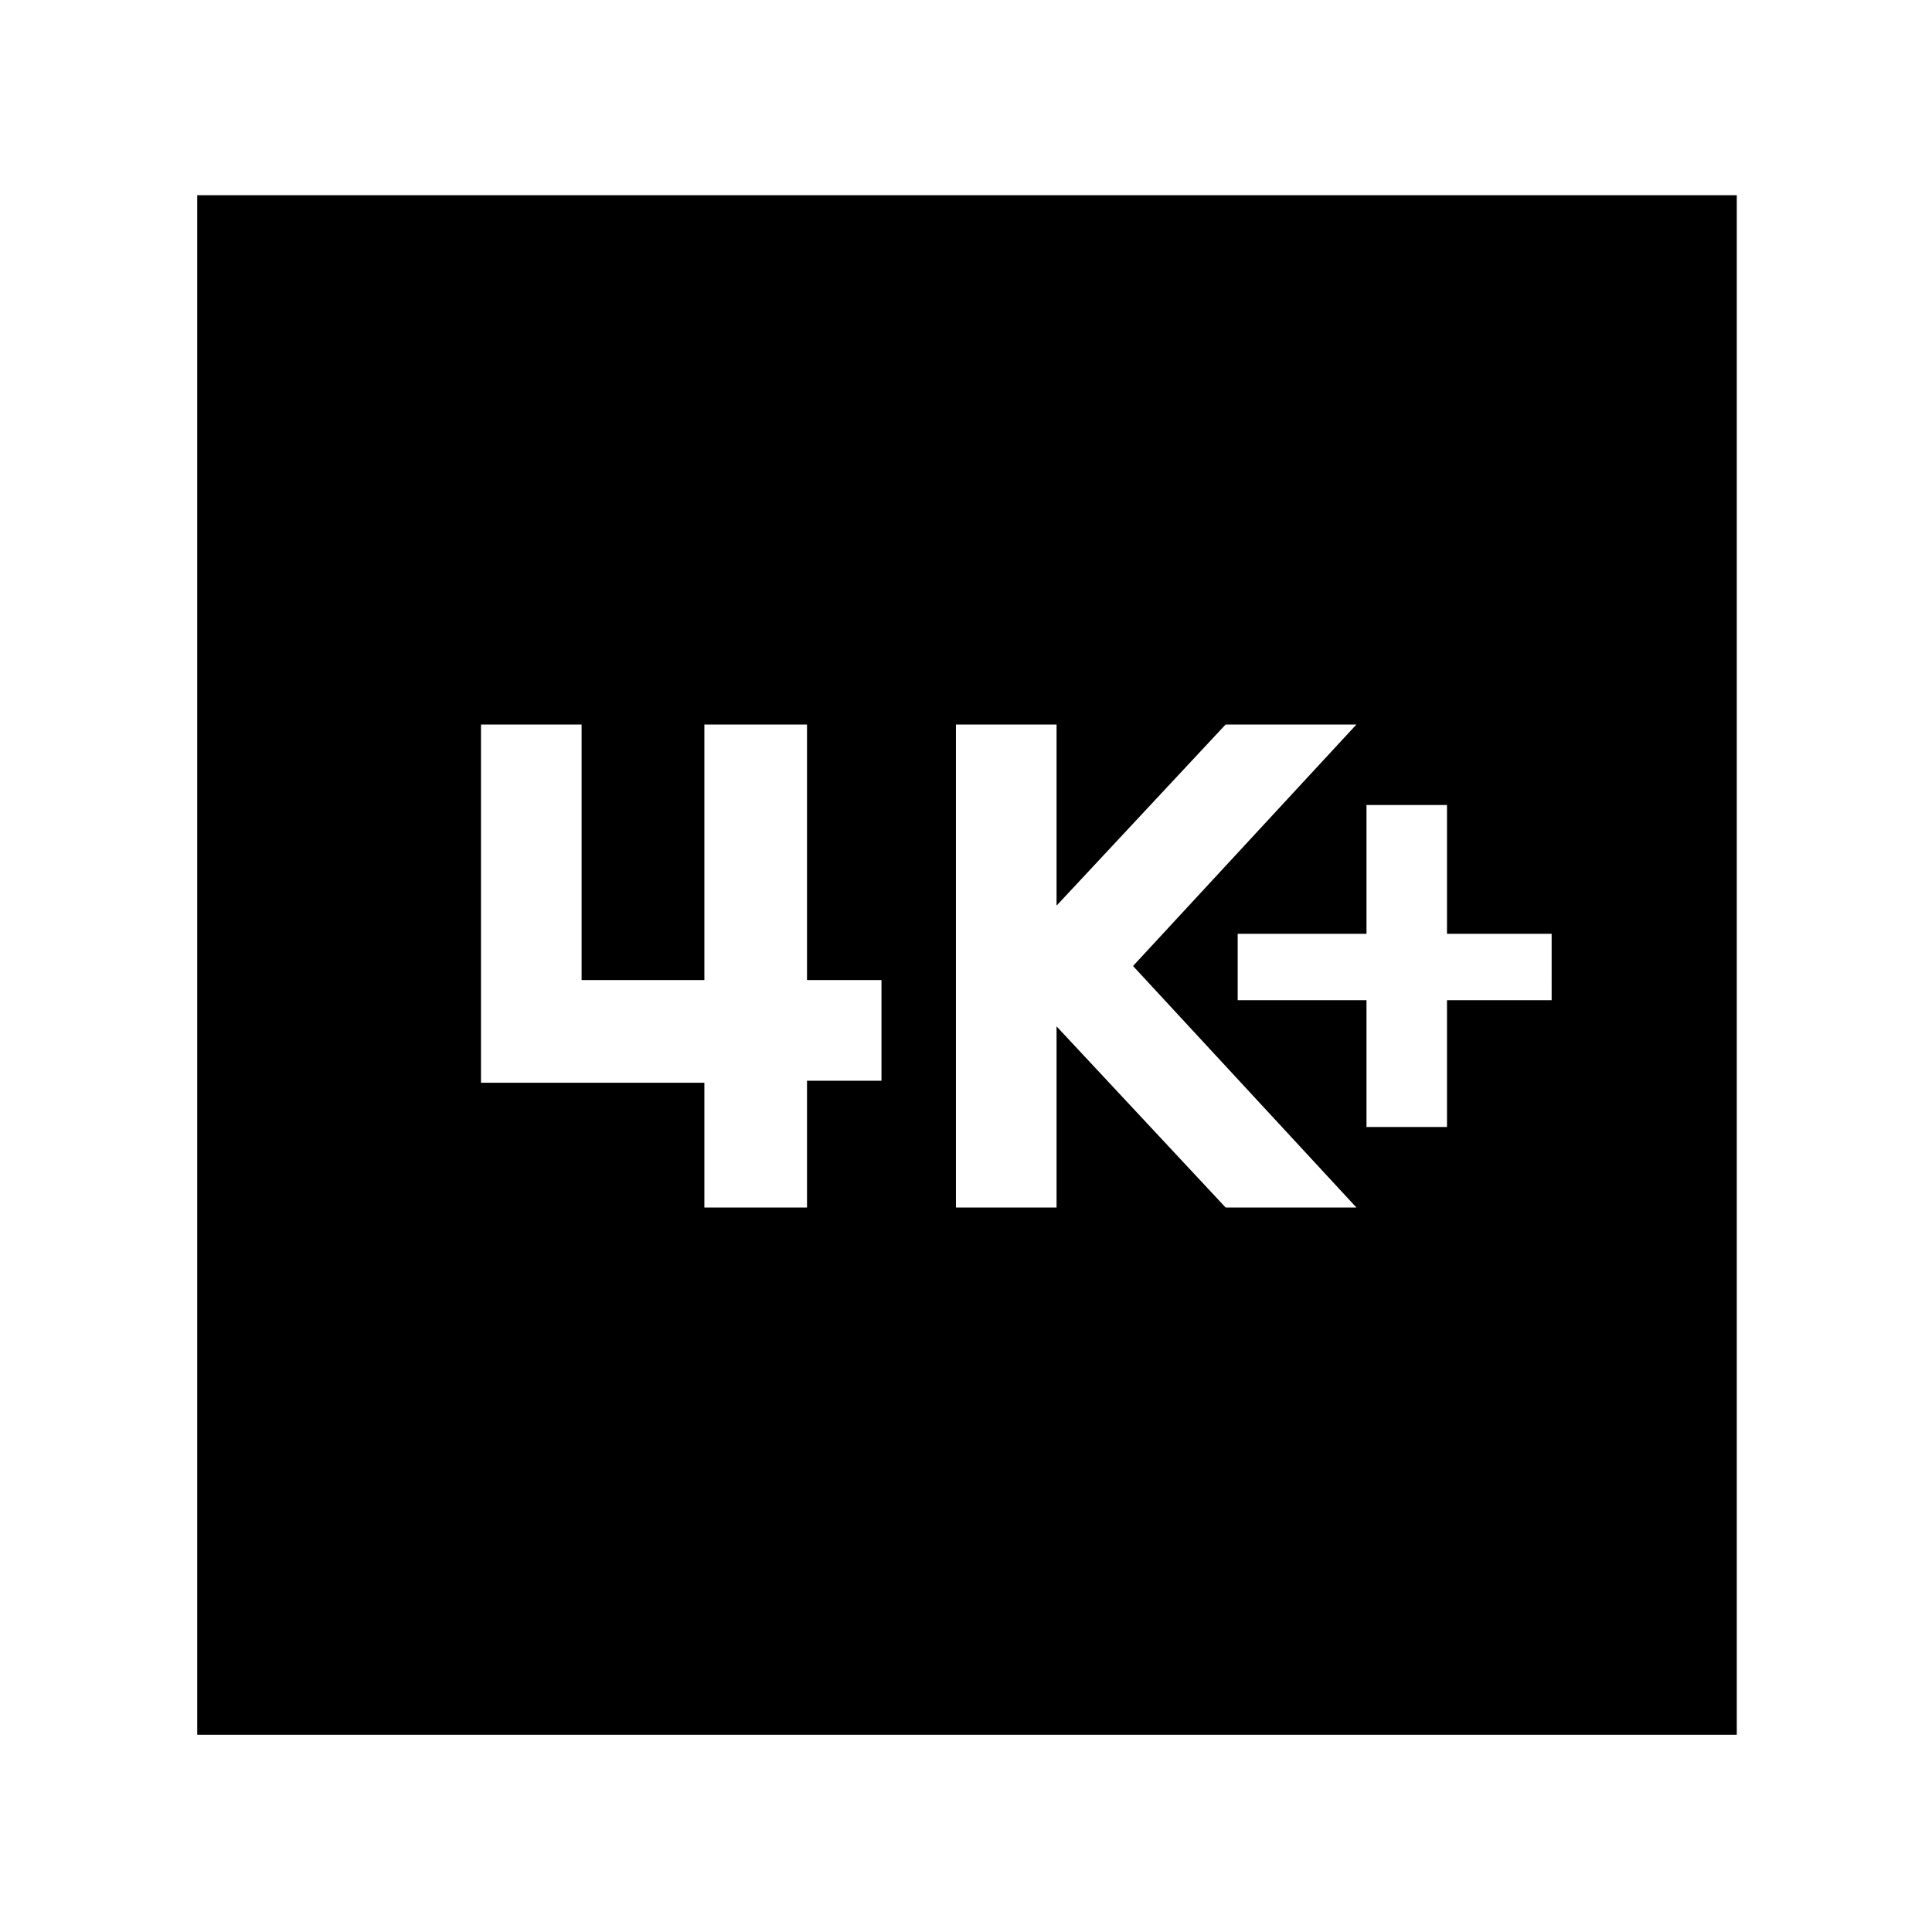 <svg xmlns="http://www.w3.org/2000/svg" height="48" width="48"><path d="M33.95 28h2v-3.15h2.6V23.2h-2.6V20h-2v3.2h-3.2v1.65h3.2Zm-10.2 2h2.5v-4.5l4.2 4.5h3.25l-5.55-6 5.55-6h-3.25l-4.2 4.5V18h-2.5Zm-11.8-3.1h5.55V30h2.55v-3.15h1.85v-2.5h-1.85V18H17.5v6.35h-3.05V18h-2.5ZM4.9 43.1V4.85h38.25V43.1Z"/></svg>